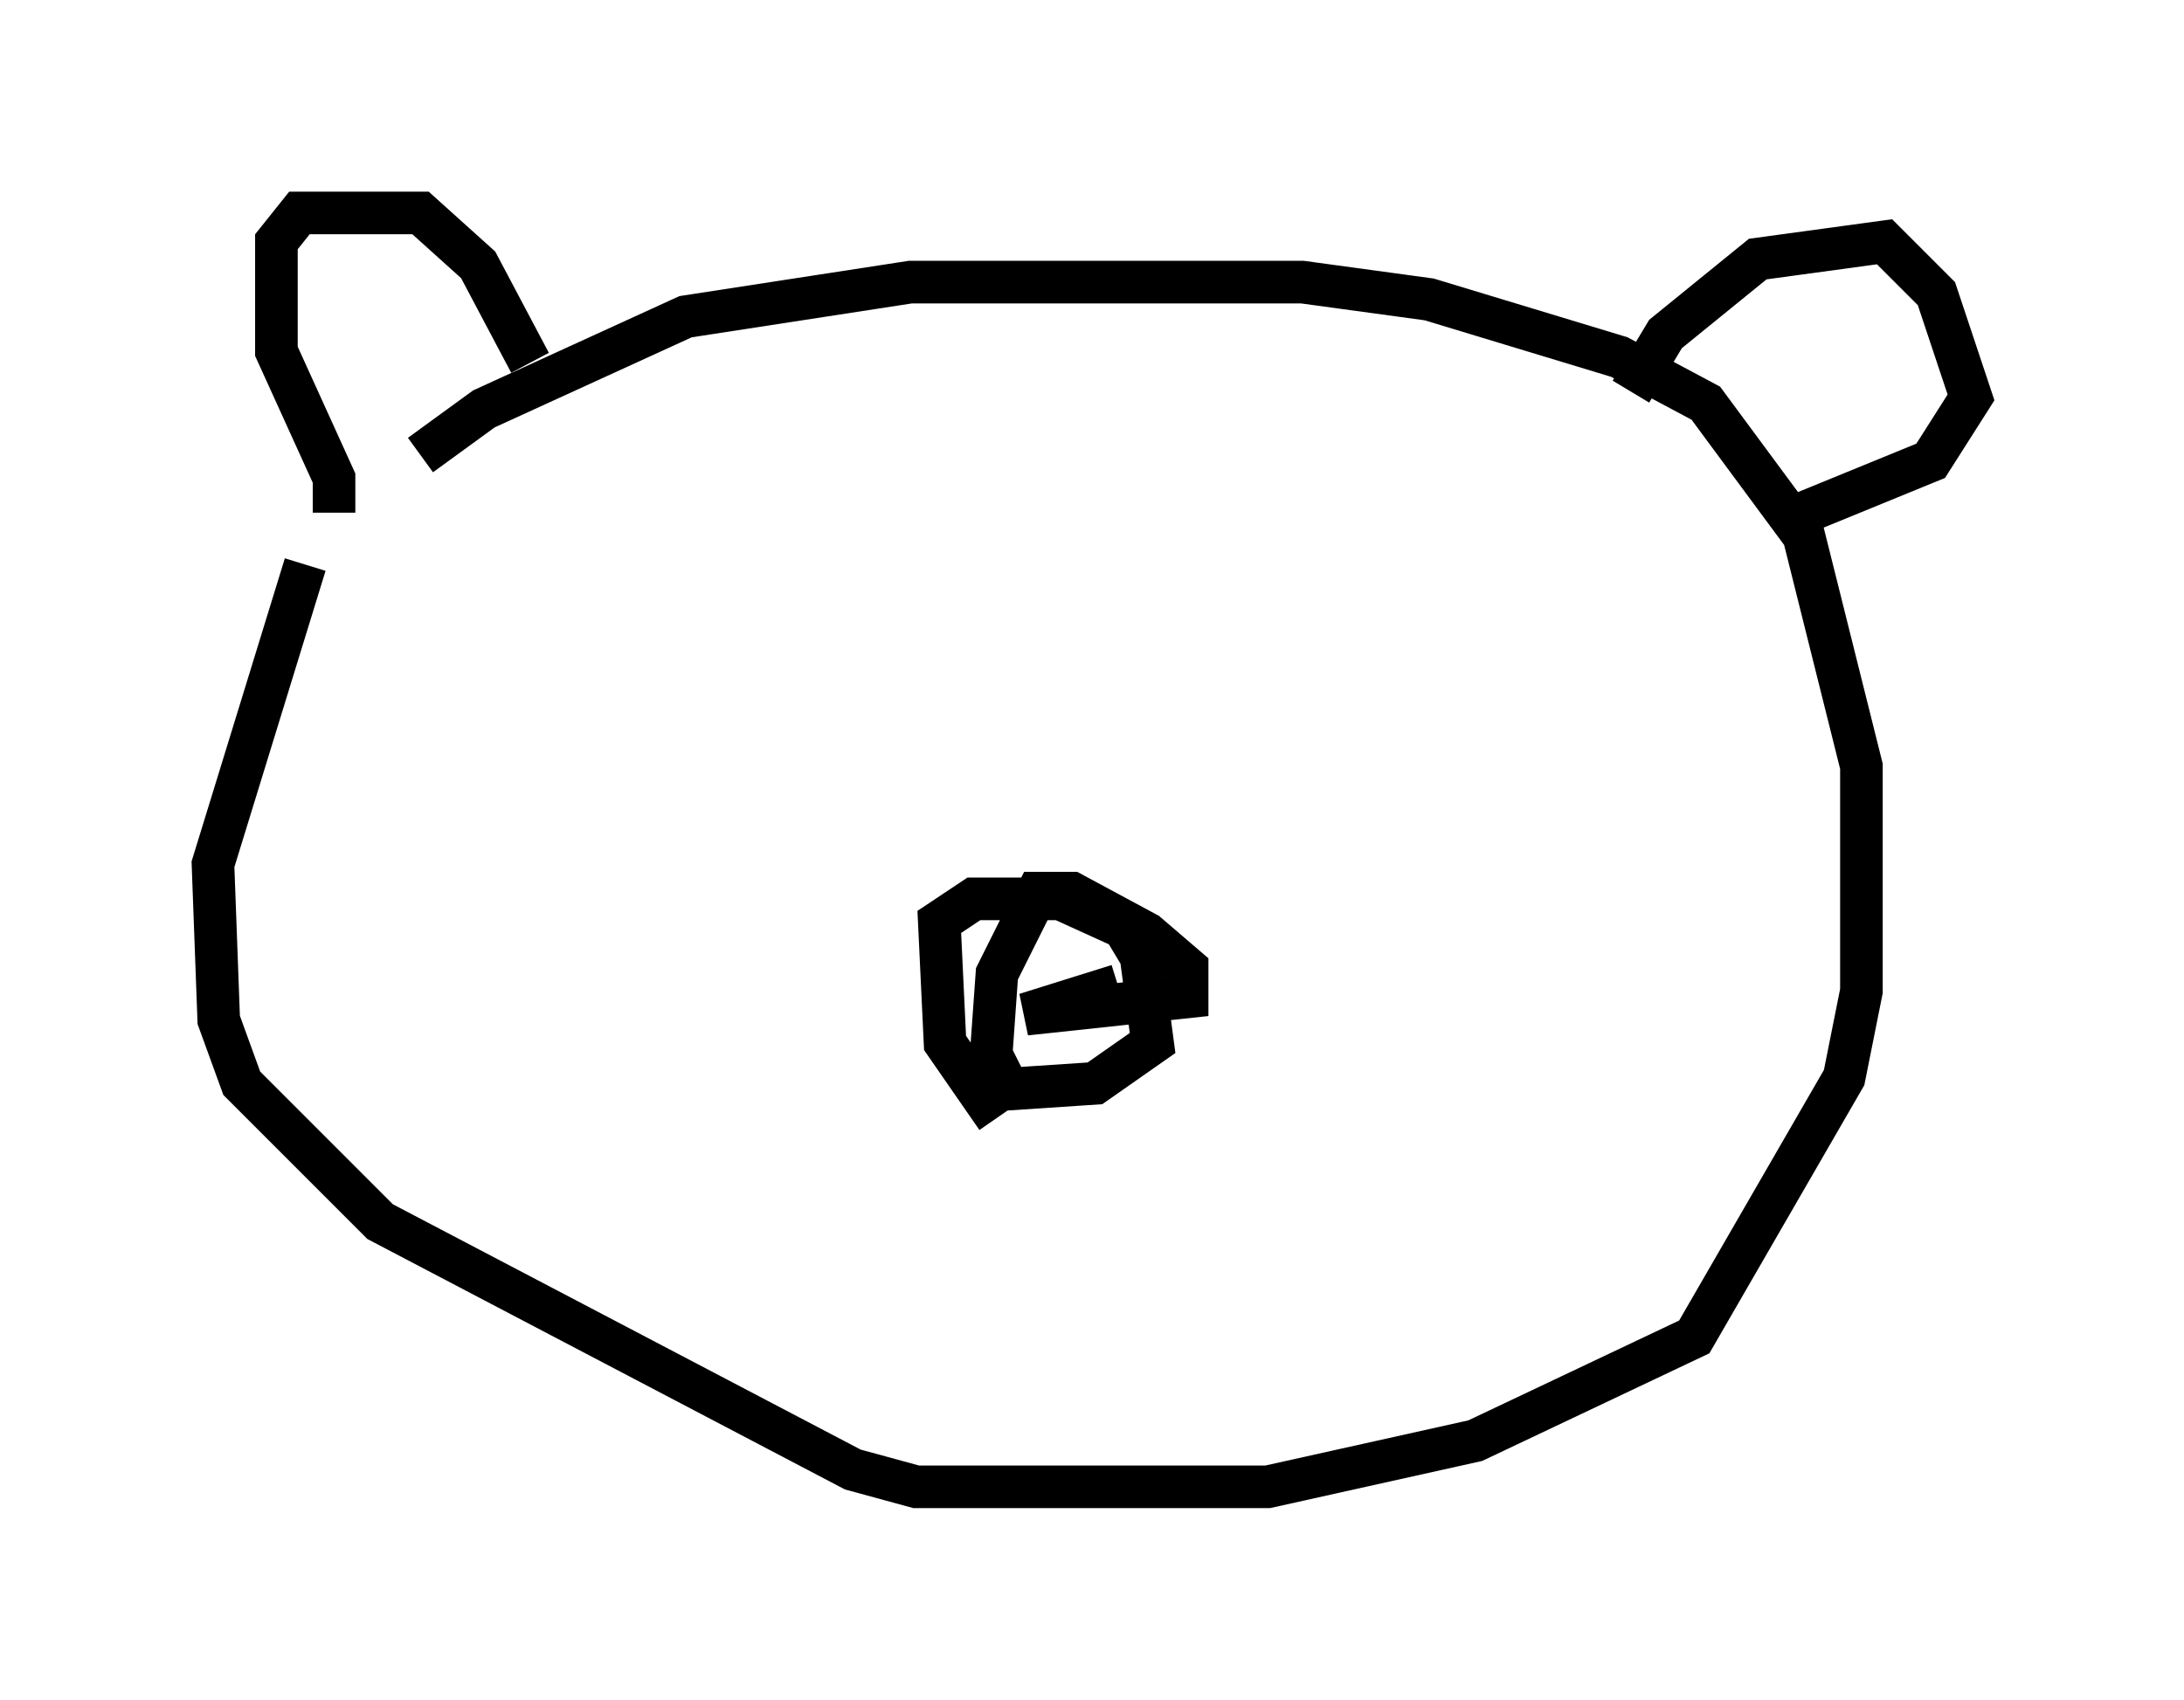 <?xml version="1.0" encoding="utf-8" ?>
<svg baseProfile="full" height="39.905" version="1.1" width="51.272" xmlns="http://www.w3.org/2000/svg" xmlns:ev="http://www.w3.org/2001/xml-events" xmlns:xlink="http://www.w3.org/1999/xlink"><defs /><rect fill="white" height="39.905" width="51.272" x="0" y="0" /><path d="M6.759, 14.472 m3.112, -3.789 l1.488, -1.083 4.736, -2.165 l5.277, -0.812 9.202, 0.0 l2.977, 0.406 4.465, 1.353 l2.03, 1.083 2.3, 3.112 l1.353, 5.413 0.0, 5.277 l-0.406, 2.03 -3.518, 6.089 l-5.142, 2.436 -4.871, 1.083 l-8.254, 0.0 -1.488, -0.406 l-11.096, -5.819 -3.248, -3.248 l-0.541, -1.488 -0.135, -3.654 l2.165, -7.036 m0.677, -1.218 l0.0, -0.812 -1.353, -2.977 l0.0, -2.571 0.541, -0.677 l2.842, 0.0 1.353, 1.218 l1.218, 2.3 m25.845, 0.677 l0.812, -1.353 2.165, -1.759 l2.977, -0.406 1.218, 1.218 l0.812, 2.436 -0.947, 1.488 l-2.977, 1.218 m-18.944, 14.208 l-1.218, -1.759 -0.135, -2.842 l0.812, -0.541 2.03, 0.0 l1.488, 0.677 0.406, 0.677 l0.271, 2.03 -1.353, 0.947 l-2.03, 0.135 -0.406, -0.812 l0.135, -1.894 0.947, -1.894 l0.812, 0.0 1.759, 0.947 l0.947, 0.812 0.0, 0.677 l-3.789, 0.406 2.165, -0.677 " fill="none" stroke="black" stroke-width="1" /></svg>